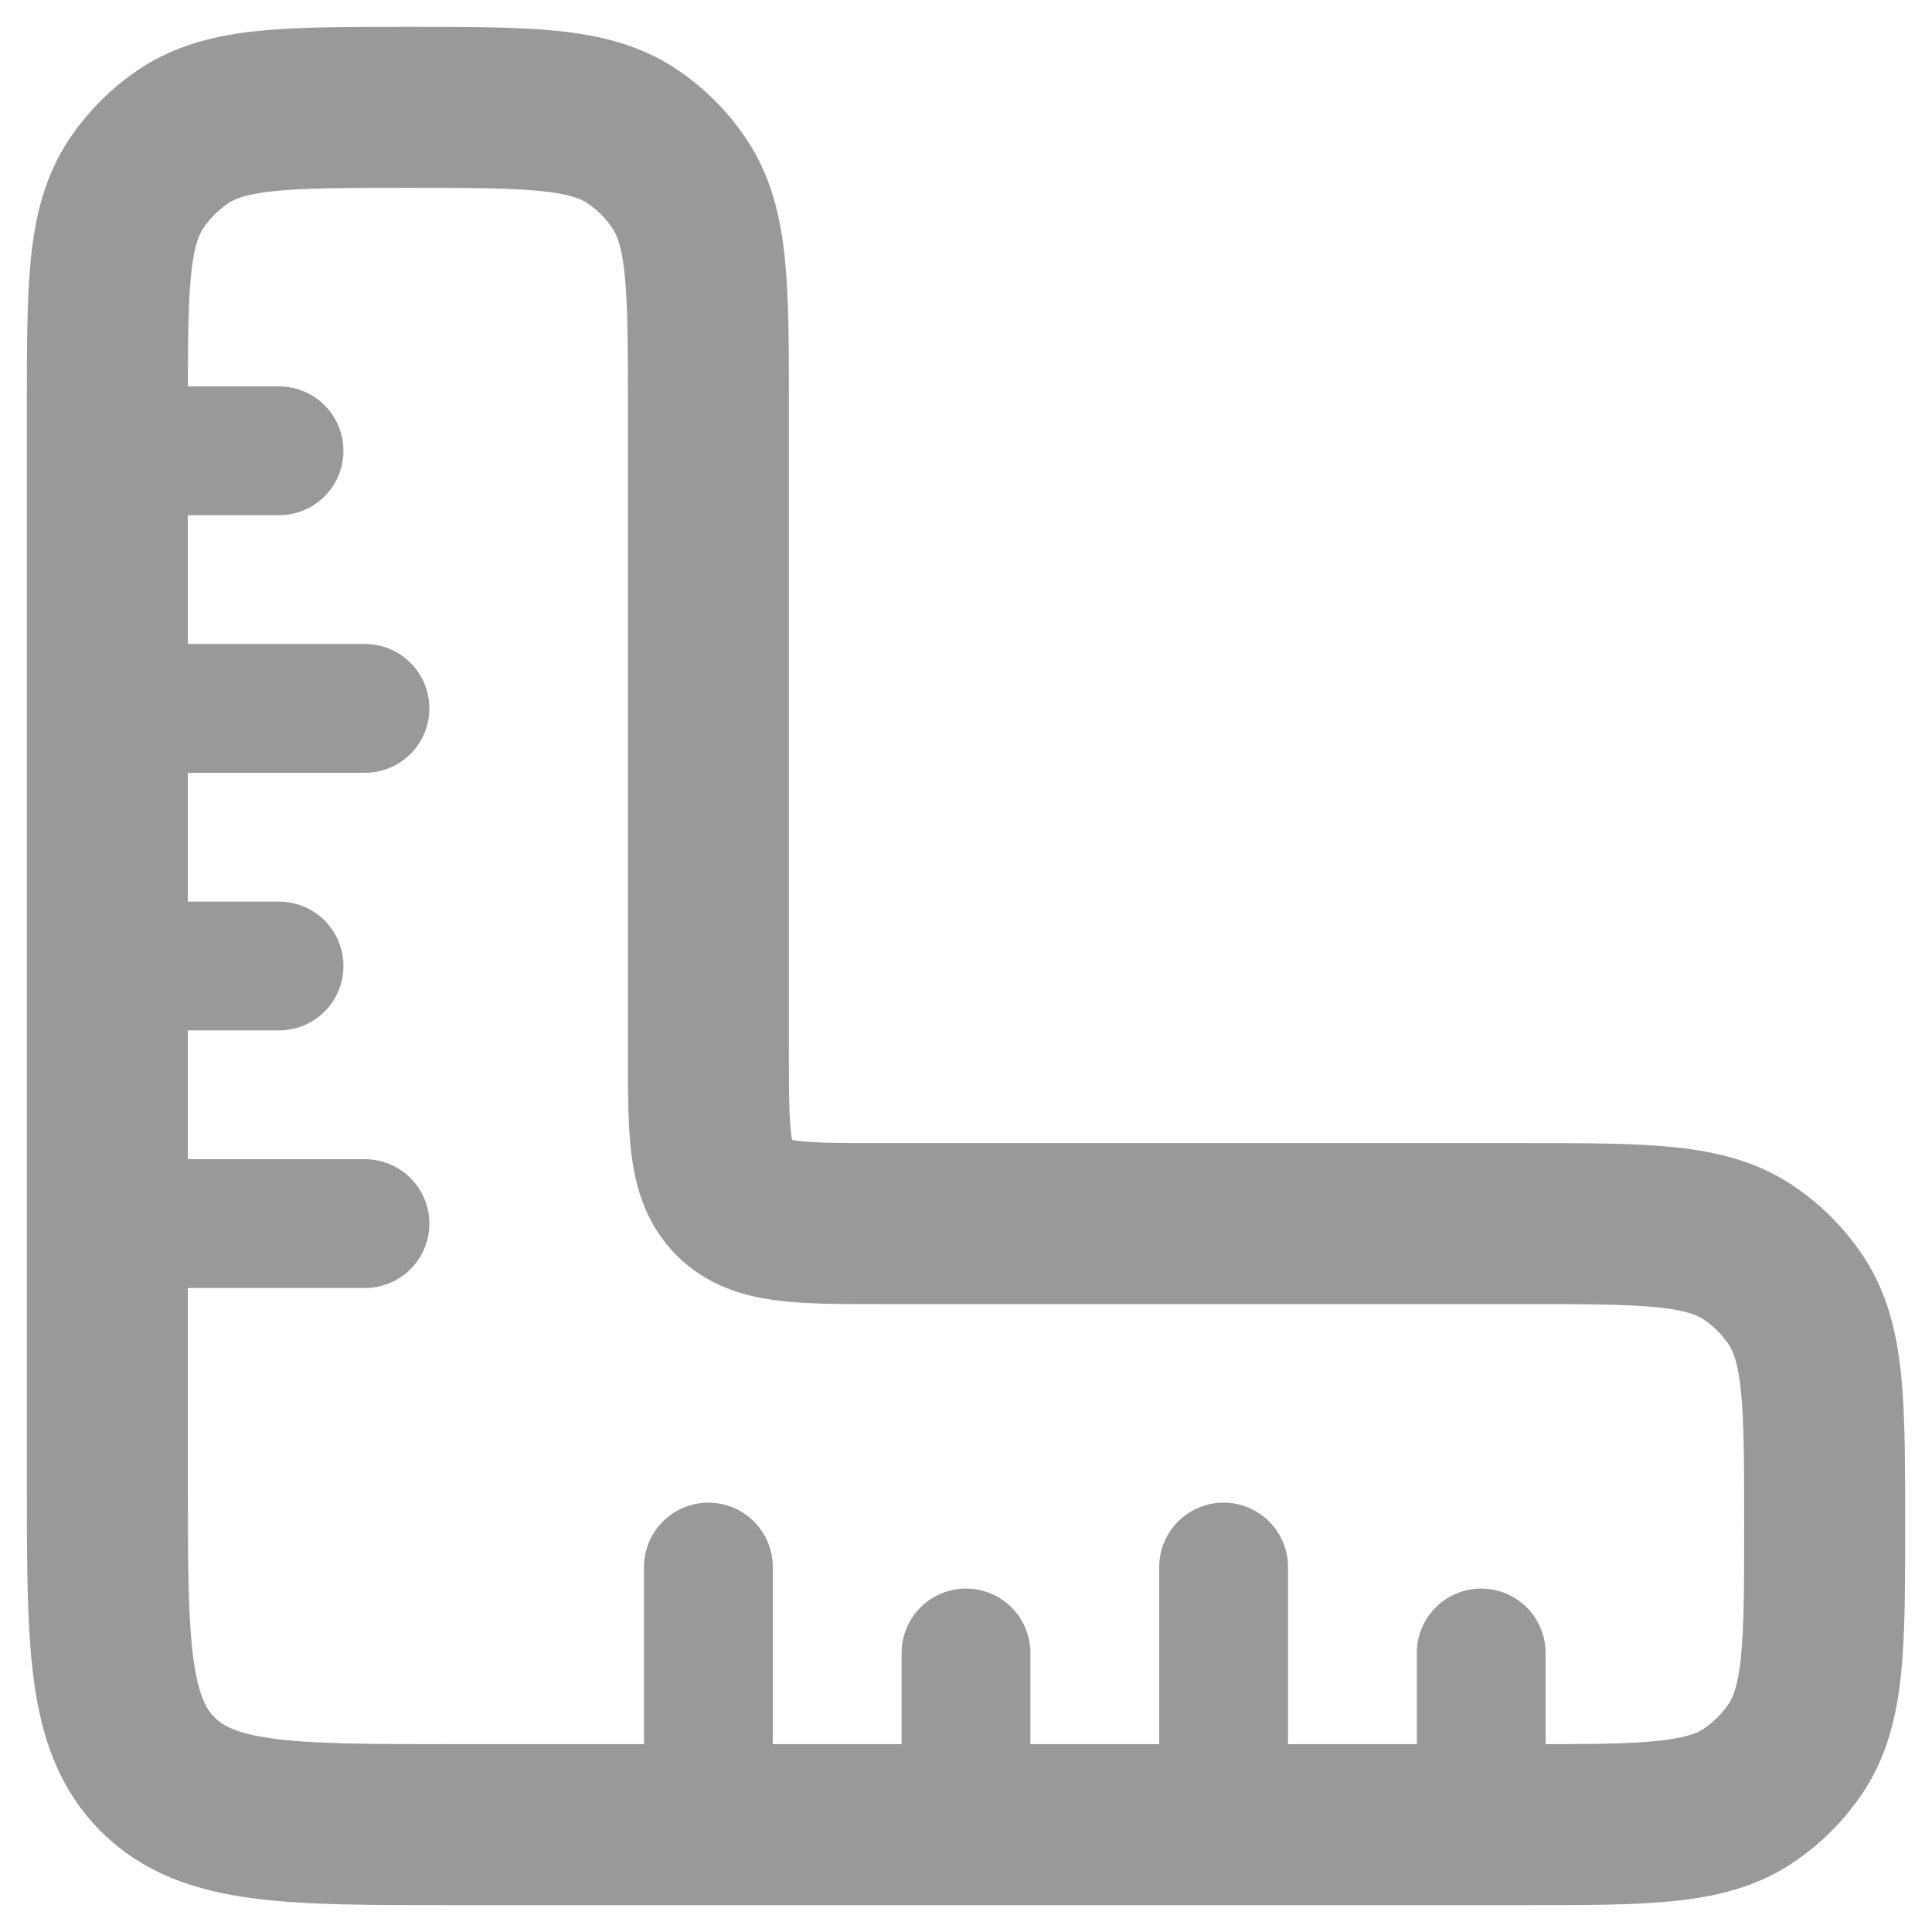 <svg width="30" height="30" viewBox="0 0 30 30" fill="none" xmlns="http://www.w3.org/2000/svg">
<path d="M7 28.333H23.667C25.539 28.333 26.476 28.333 27.148 27.884C27.439 27.689 27.689 27.439 27.884 27.148C28.333 26.476 28.333 25.539 28.333 23.667C28.333 21.794 28.333 20.858 27.884 20.185C27.689 19.894 27.439 19.644 27.148 19.449C26.476 19 25.539 19 23.667 19H13.667C12.409 19 11.781 19 11.39 18.61C11 18.219 11 17.59 11 16.333L11 6.333C11 4.461 11 3.524 10.55 2.852C10.356 2.561 10.106 2.311 9.815 2.116C9.142 1.667 8.206 1.667 6.333 1.667C4.461 1.667 3.524 1.667 2.852 2.116C2.561 2.311 2.311 2.561 2.116 2.852C1.667 3.524 1.667 4.461 1.667 6.333L1.667 23C1.667 25.514 1.667 26.771 2.448 27.552C3.229 28.333 4.486 28.333 7 28.333Z" stroke="#999999" stroke-width="2.5" stroke-linecap="round"/>
<path d="M1.667 15L4.333 15M1.667 7L4.333 7M1.667 19L5.667 19M1.667 11L5.667 11" stroke="#999999" stroke-width="2" stroke-linecap="round"/>
<path d="M15 28.333V25.667M23 28.333V25.667M19 28.333L19 24.333M11 28.333L11 24.333" stroke="#999999" stroke-width="2" stroke-linecap="round"/>
</svg>
